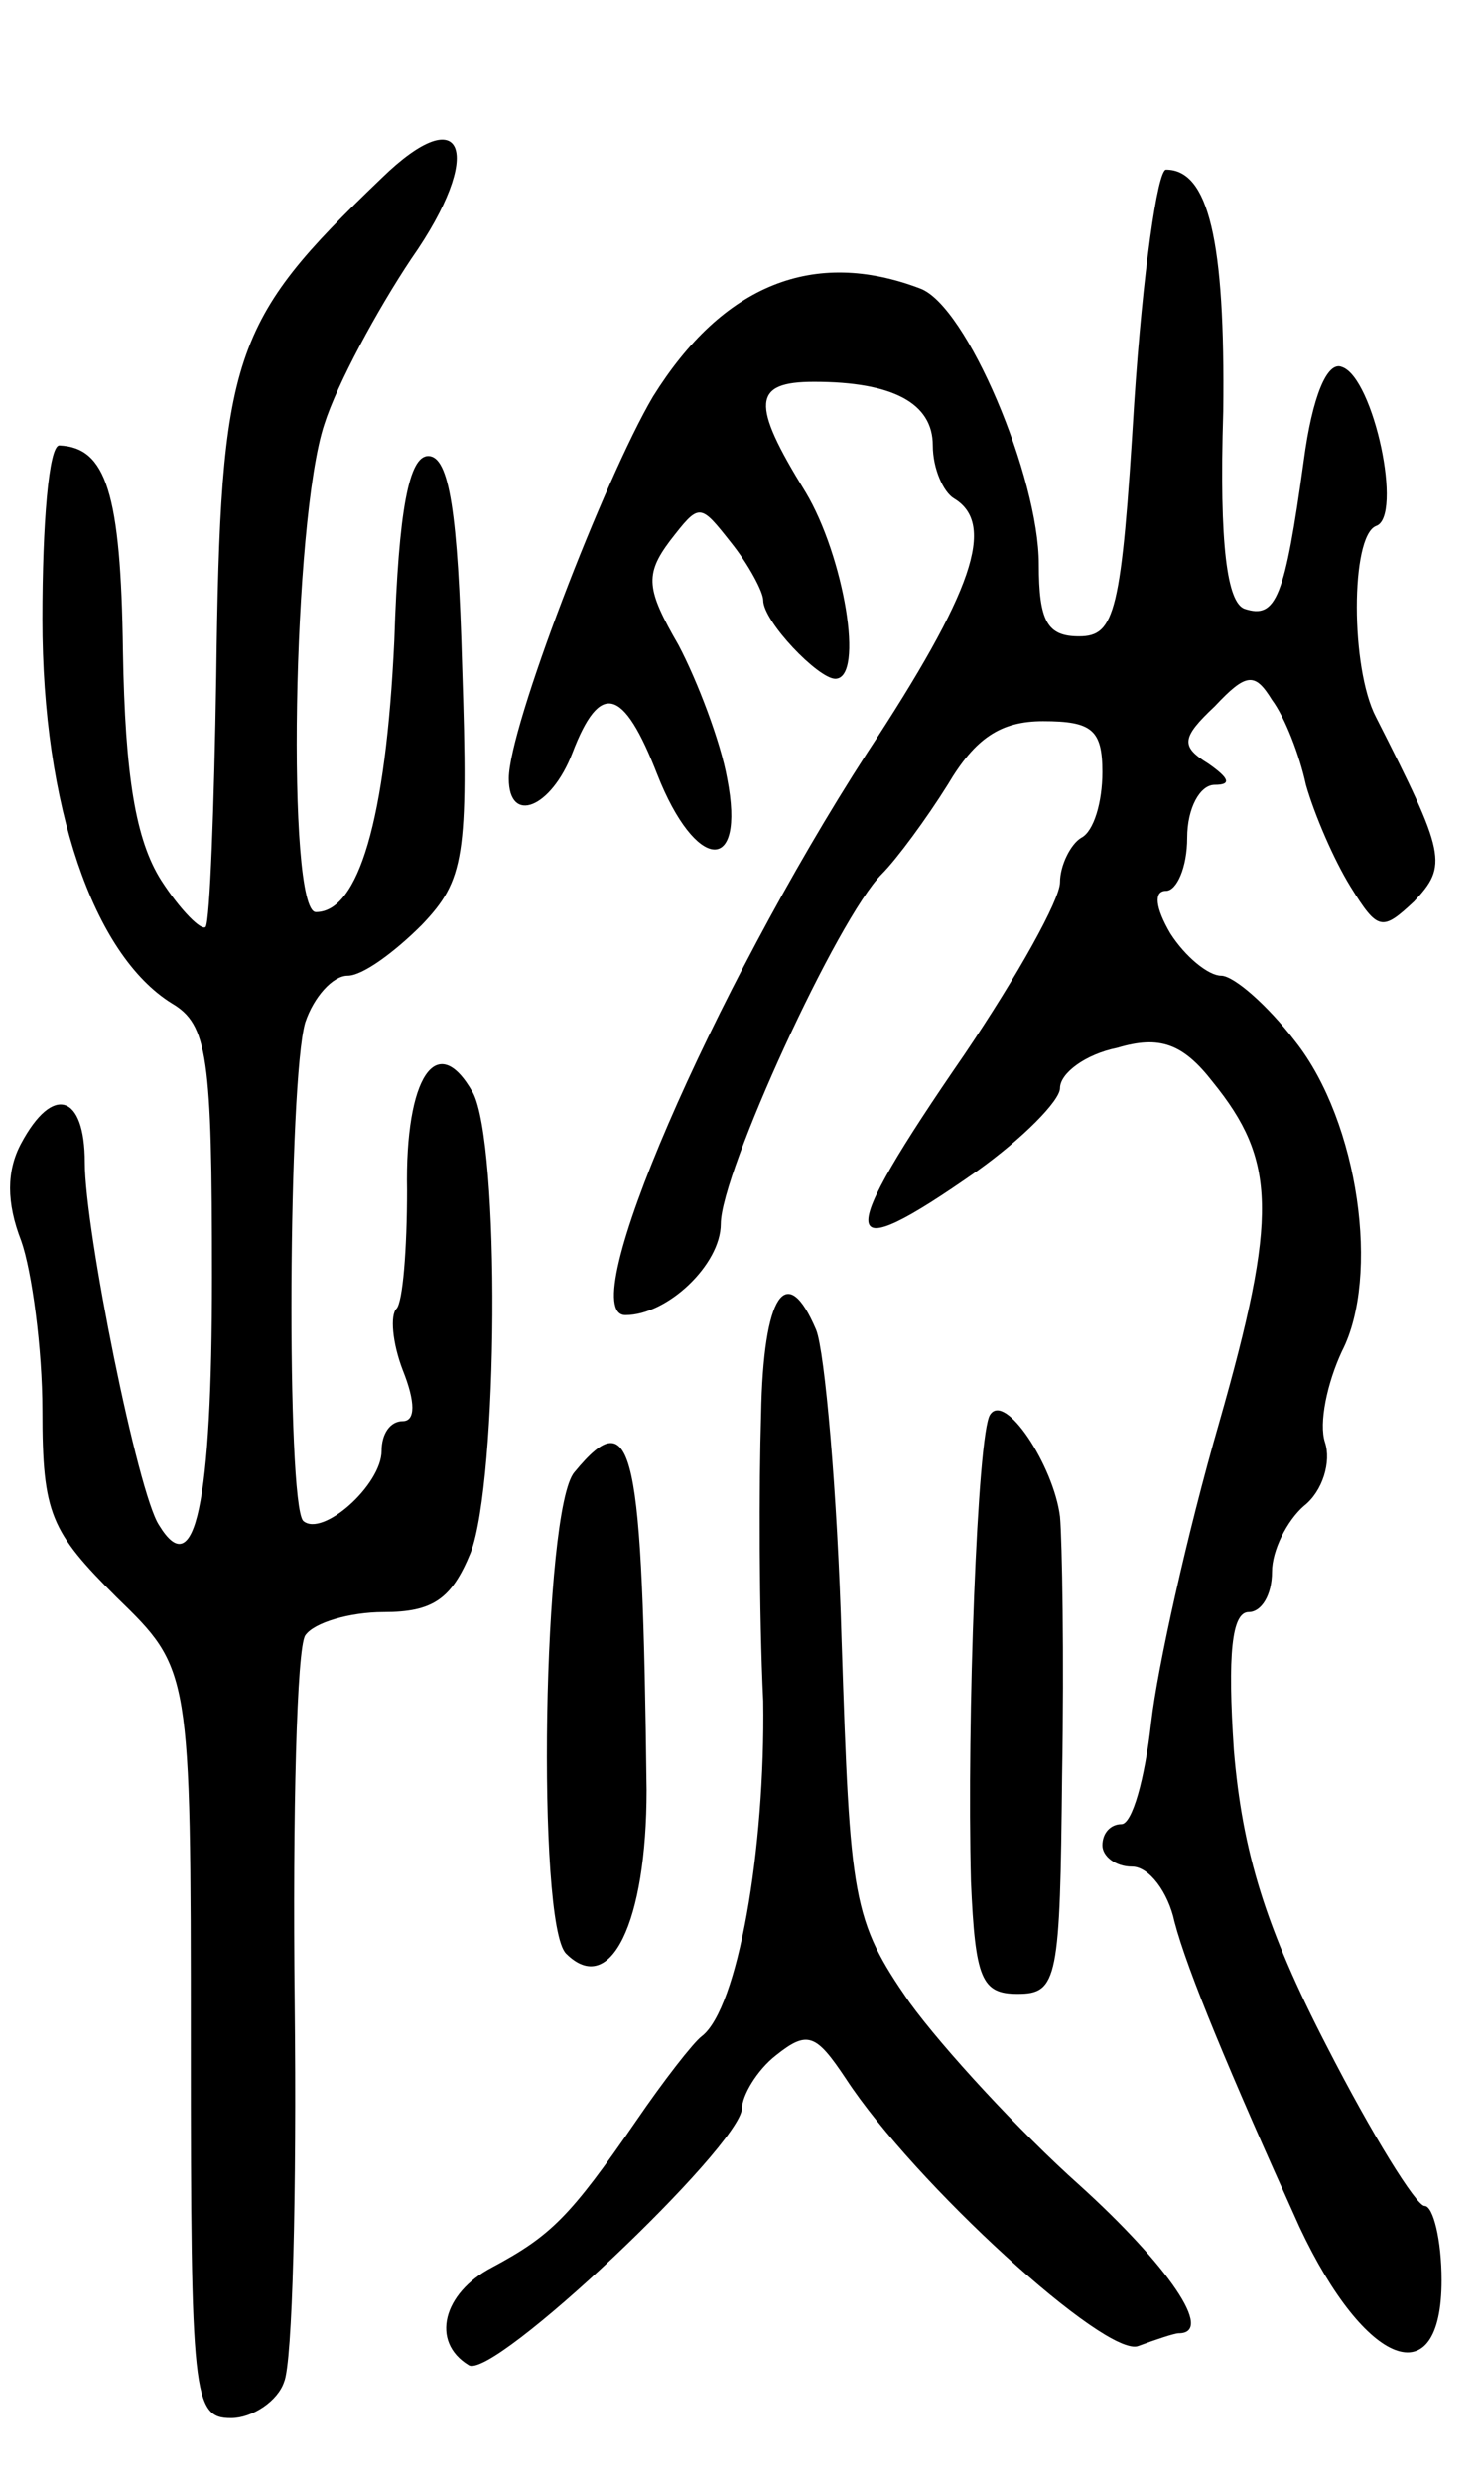 <svg version="1.0" xmlns="http://www.w3.org/2000/svg"
 width="70pt" height="117pt" viewBox="0 0 70 117"
 preserveAspectRatio="xMidYMid meet">
<g transform="translate(0,117) scale(0.1,-0.1)"
fill="#000000" stroke="none">
<path d="M180 1086 c-71 -68 -76 -83 -78 -235 -1 -62 -3 -115 -5 -118 -2 -2
-12 8 -21 22 -12 19 -17 49 -18 108 -1 75 -8 96 -30 97 -5 0 -8 -37 -8 -82 0
-88 24 -158 61 -181 17 -10 19 -25 19 -129 0 -107 -8 -145 -25 -117 -10 15
-35 139 -35 171 0 32 -15 37 -30 9 -7 -13 -7 -28 0 -46 5 -14 10 -51 10 -80 0
-49 4 -57 35 -88 35 -34 35 -34 35 -211 0 -166 1 -176 19 -176 10 0 22 8 25
17 4 9 6 90 5 179 -1 89 1 167 5 173 4 6 21 11 37 11 23 0 32 6 41 28 13 34
14 193 1 217 -17 30 -32 7 -31 -46 0 -28 -2 -53 -5 -56 -3 -3 -2 -16 3 -29 6
-15 6 -24 0 -24 -6 0 -10 -6 -10 -14 0 -16 -28 -41 -37 -33 -8 9 -7 208 1 235
4 12 13 22 20 22 7 0 22 11 35 24 20 21 22 32 19 122 -2 72 -6 99 -16 99 -9 0
-14 -25 -16 -87 -4 -85 -17 -128 -37 -128 -14 0 -11 185 4 230 6 19 25 54 41
78 35 50 25 76 -14 38z"/>
<path d="M535 980 c-6 -99 -9 -110 -26 -110 -15 0 -19 7 -19 34 0 41 -34 122
-56 130 -50 19 -93 2 -126 -51 -23 -39 -68 -156 -68 -180 0 -22 20 -14 30 12
13 34 24 31 40 -10 18 -46 42 -48 33 -2 -3 17 -14 46 -23 63 -15 26 -16 33 -4
49 14 18 14 18 29 -1 8 -10 15 -23 15 -27 0 -10 26 -37 34 -37 14 0 4 58 -14
88 -26 42 -25 52 4 52 37 0 56 -10 56 -30 0 -11 5 -22 10 -25 20 -12 9 -44
-41 -120 -73 -113 -139 -265 -114 -265 20 0 45 24 45 43 0 24 55 144 76 165 7
7 21 26 31 42 13 22 25 30 45 30 23 0 28 -4 28 -24 0 -14 -4 -28 -10 -31 -5
-3 -10 -13 -10 -21 0 -8 -20 -44 -45 -81 -62 -90 -61 -102 6 -55 21 15 39 33
39 39 0 7 12 16 27 19 20 6 31 2 45 -16 30 -37 31 -63 3 -161 -15 -52 -29
-115 -32 -141 -3 -27 -9 -48 -14 -48 -5 0 -9 -4 -9 -10 0 -5 6 -10 14 -10 8 0
17 -12 20 -26 6 -23 26 -71 59 -144 31 -66 67 -80 67 -25 0 19 -4 35 -8 35 -4
0 -25 34 -46 75 -29 56 -40 92 -44 140 -3 45 -1 65 7 65 6 0 11 8 11 19 0 10
7 24 15 31 9 7 13 21 10 30 -3 9 1 28 8 43 18 35 8 108 -22 146 -13 17 -29 31
-35 31 -6 0 -17 9 -24 20 -7 12 -8 20 -2 20 5 0 10 11 10 25 0 14 6 25 13 25
8 0 7 3 -3 10 -13 8 -13 12 3 27 15 16 19 16 27 3 6 -8 13 -26 16 -40 4 -14
13 -35 21 -48 13 -21 15 -21 30 -7 16 17 15 22 -18 87 -12 23 -12 85 0 90 13
4 -1 70 -16 75 -7 3 -14 -14 -18 -44 -9 -65 -13 -75 -28 -70 -8 3 -12 29 -10
93 1 81 -7 114 -27 114 -4 0 -11 -49 -15 -110z"/>
<path d="M359 503 c-1 -32 -1 -93 1 -135 1 -70 -12 -145 -29 -158 -4 -3 -18
-21 -31 -40 -31 -45 -40 -54 -68 -69 -23 -12 -29 -35 -11 -46 11 -8 128 103
129 121 0 6 7 18 16 25 15 12 19 10 33 -11 32 -49 123 -132 138 -126 8 3 17 6
19 6 17 0 -5 32 -47 70 -28 25 -64 64 -80 86 -27 39 -28 48 -32 170 -2 71 -8
137 -12 147 -14 33 -25 17 -26 -40z"/>
<path d="M467 503 c-6 -9 -11 -145 -9 -220 2 -46 5 -53 22 -53 19 0 20 7 21
103 1 56 0 111 -1 122 -3 24 -26 59 -33 48z"/>
<path d="M271 476 c-15 -17 -18 -213 -4 -227 21 -21 38 15 38 77 -2 162 -6
184 -34 150z"/>
</g>
</svg>
